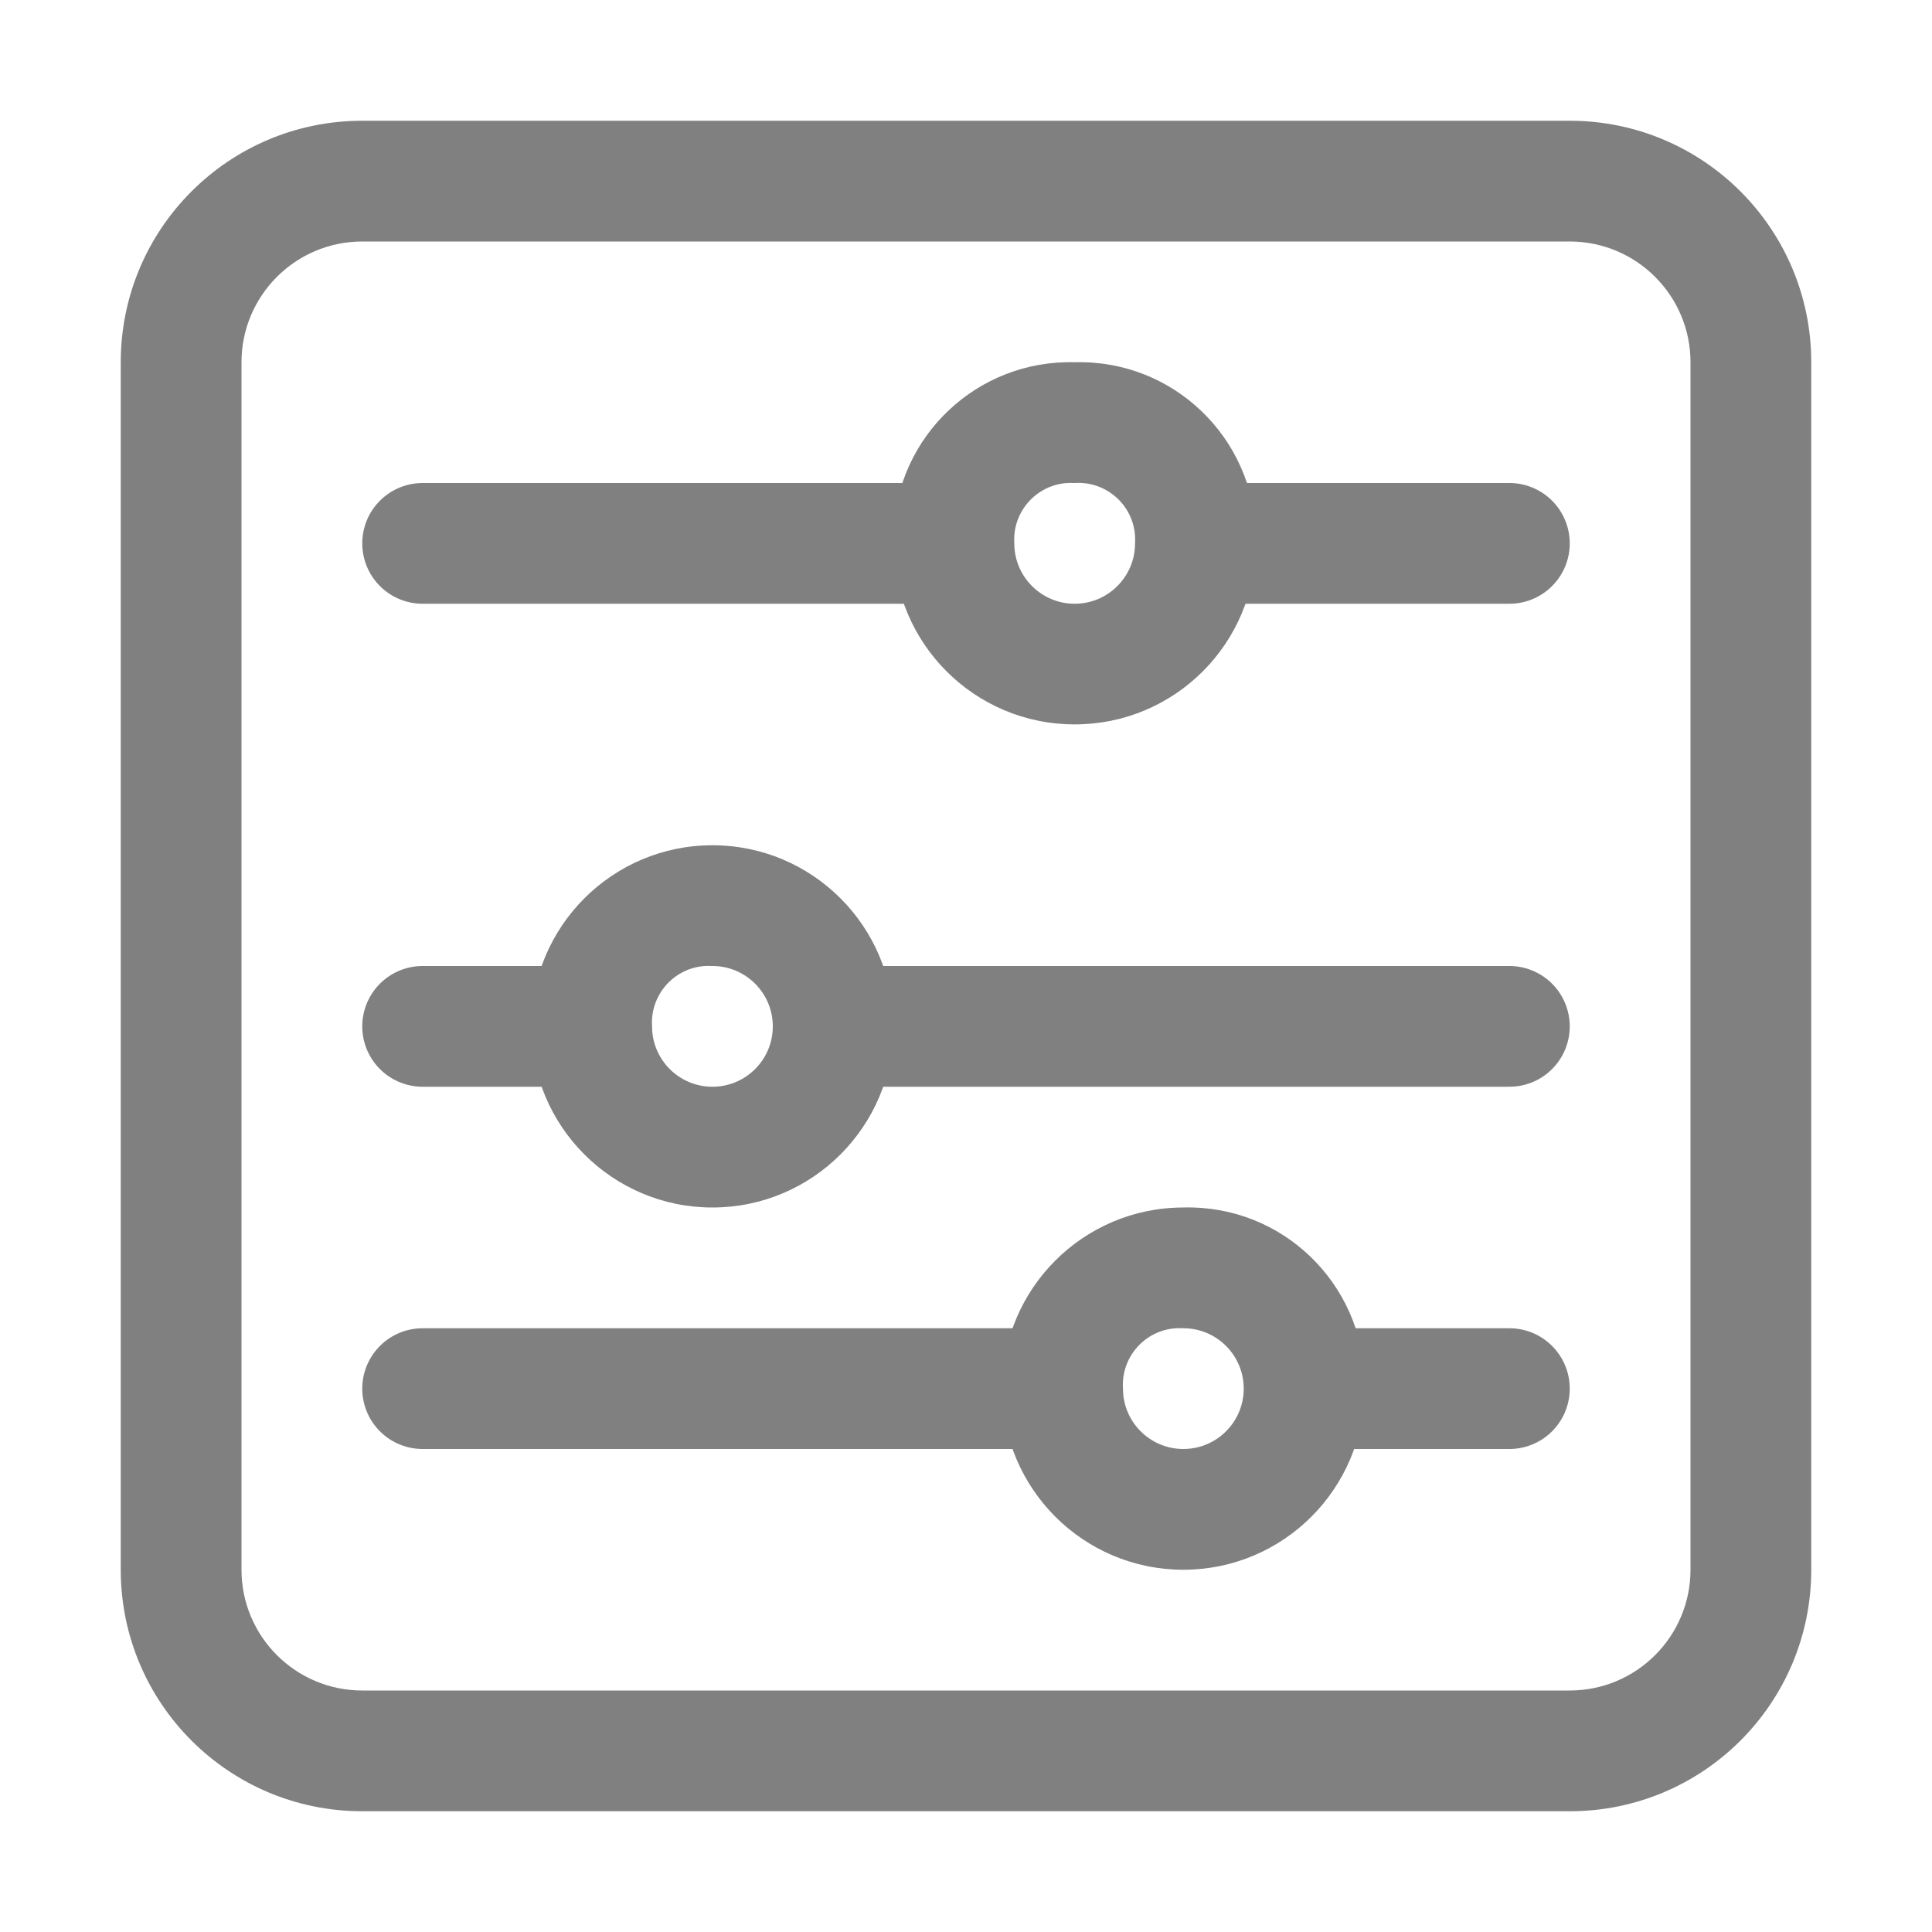 <?xml version="1.0" encoding="iso-8859-1"?>
<!-- Generator: Adobe Illustrator 24.0.0, SVG Export Plug-In . SVG Version: 6.00 Build 0)  -->
<svg version="1.1" id="h" xmlns="http://www.w3.org/2000/svg" xmlns:xlink="http://www.w3.org/1999/xlink" x="0px" y="0px"
	 viewBox="0 0 16 16" style="enable-background:new 0 0 16 16;" xml:space="preserve">
<title>16</title>
<g id="_16">
	<path style="fill:#808080;" d="M13,2c0.552,0,1,0.448,1,1v10c0,0.552-0.448,1-1,1H3c-0.552,0-1-0.448-1-1V3c0-0.552,0.448-1,1-1H13
		 M13,1H3C1.895,1,1,1.895,1,3v10c0,1.105,0.895,2,2,2h10c1.105,0,2-0.895,2-2V3C15,1.895,14.105,1,13,1z"/>
	<path style="fill:#808080;" d="M8.9,4c0.259-0.017,0.483,0.179,0.5,0.438c0.001,0.021,0.001,0.041,0,0.062C9.4,4.776,9.176,5,8.9,5
		S8.4,4.776,8.4,4.5C8.383,4.241,8.579,4.017,8.838,4C8.859,3.999,8.879,3.999,8.9,4 M8.9,3C8.094,2.978,7.422,3.613,7.4,4.419
		C7.399,4.446,7.399,4.473,7.4,4.5c0,0.828,0.672,1.5,1.501,1.499c0.828,0,1.499-0.671,1.499-1.499
		C10.422,3.694,9.787,3.022,8.981,3C8.954,2.999,8.927,2.999,8.9,3z"/>
	<line style="fill:none;stroke:#808080;stroke-linecap:round;stroke-miterlimit:10;" x1="3.5" y1="11.5" x2="8.5" y2="11.5"/>
	<line style="fill:none;stroke:#808080;stroke-linecap:round;stroke-miterlimit:10;" x1="11.2" y1="11.5" x2="12.5" y2="11.5"/>
	<path style="fill:#808080;" d="M5.9,8c0.276,0,0.5,0.224,0.5,0.5S6.176,9,5.9,9S5.4,8.776,5.4,8.5C5.383,8.241,5.579,8.017,5.838,8
		C5.859,7.999,5.879,7.999,5.9,8 M5.9,7C5.072,7,4.4,7.672,4.4,8.5S5.072,10,5.9,10s1.5-0.672,1.5-1.5S6.728,7,5.9,7z"/>
	<line style="fill:none;stroke:#808080;stroke-linecap:round;stroke-miterlimit:10;" x1="3.5" y1="8.5" x2="4.5" y2="8.5"/>
	<line style="fill:none;stroke:#808080;stroke-linecap:round;stroke-miterlimit:10;" x1="7.2" y1="8.5" x2="12.5" y2="8.5"/>
	<line style="fill:none;stroke:#808080;stroke-linecap:round;stroke-miterlimit:10;" x1="3.5" y1="4.5" x2="7.5" y2="4.5"/>
	<line style="fill:none;stroke:#808080;stroke-linecap:round;stroke-miterlimit:10;" x1="10.2" y1="4.5" x2="12.5" y2="4.5"/>
	<path style="fill:#808080;" d="M9.8,11c0.276,0,0.5,0.224,0.5,0.5S10.076,12,9.8,12s-0.5-0.224-0.5-0.5
		c-0.017-0.259,0.179-0.483,0.438-0.5C9.759,10.999,9.779,10.999,9.8,11 M9.8,10c-0.828,0-1.5,0.672-1.5,1.5S8.972,13,9.8,13
		s1.5-0.672,1.5-1.5c0.022-0.806-0.613-1.478-1.419-1.5C9.854,9.999,9.827,9.999,9.8,10z"/>
</g>
</svg>
